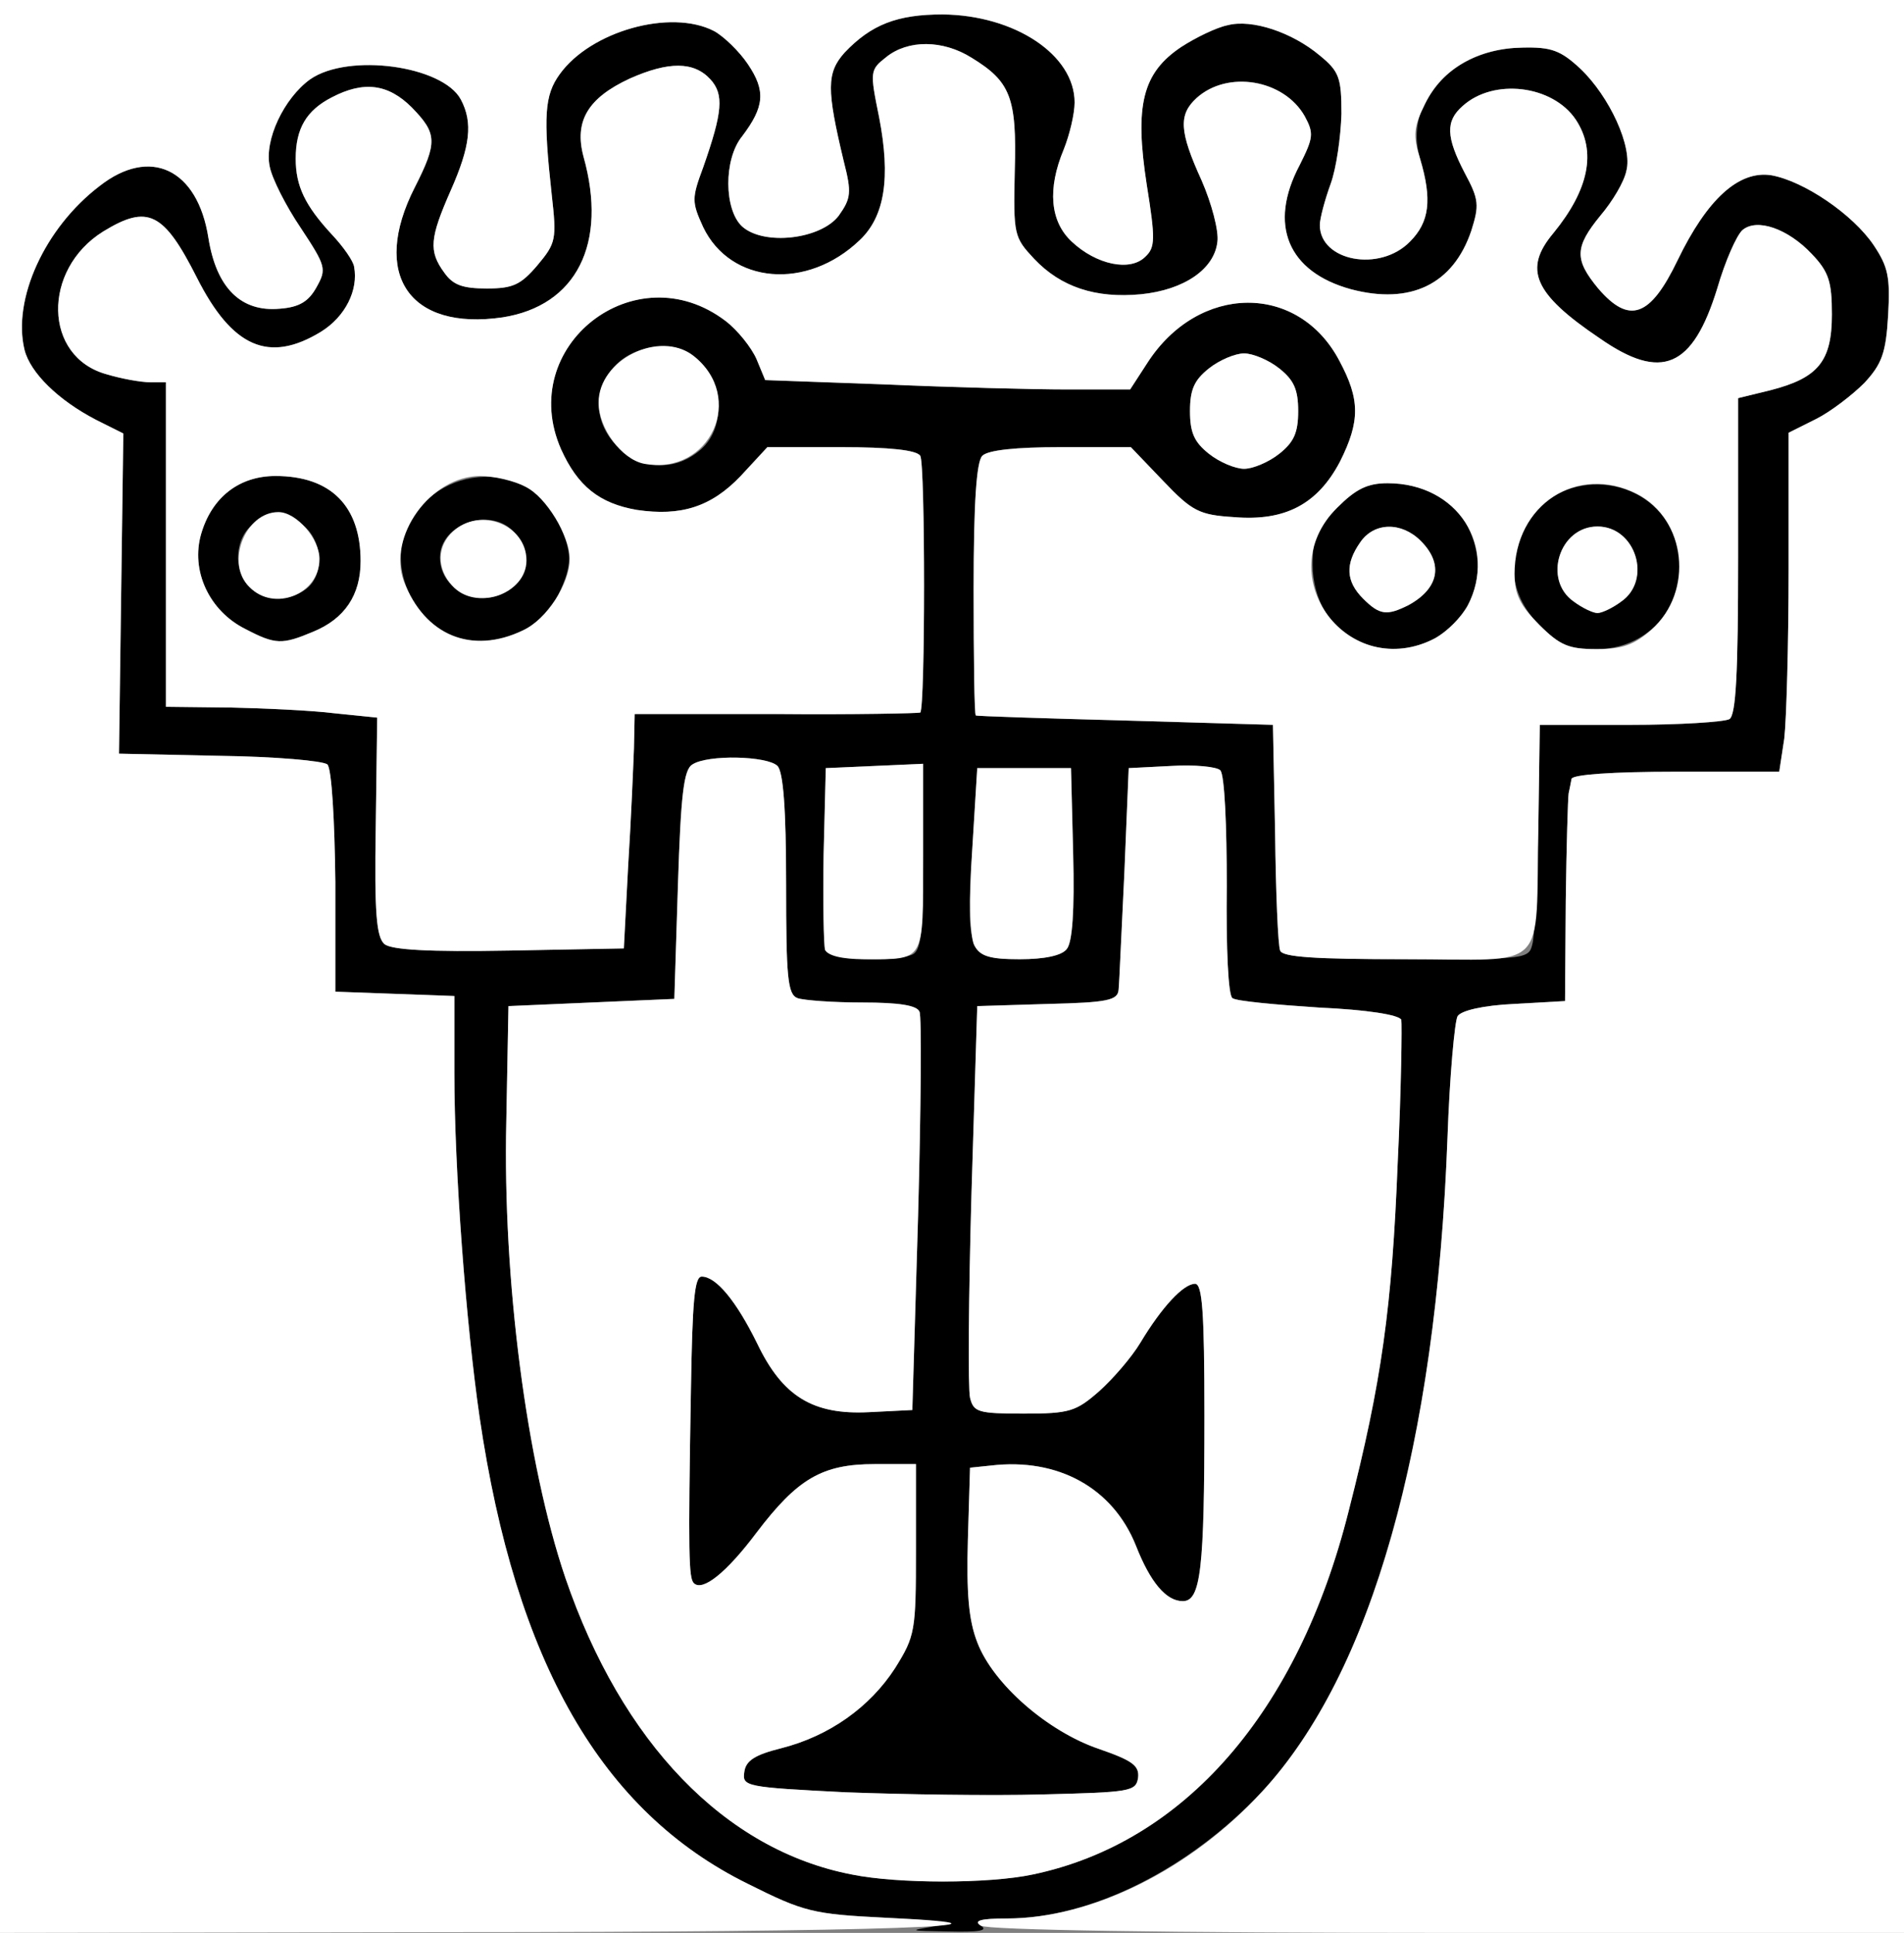 <?xml version="1.0" encoding="utf-8"?>
<!DOCTYPE svg PUBLIC "-//W3C//DTD SVG 1.0//EN" "http://www.w3.org/TR/2001/REC-SVG-20010904/DTD/svg10.dtd">
<svg version="1.0" xmlns="http://www.w3.org/2000/svg" width="132px" height="134px" viewBox="0 0 132 134" preserveAspectRatio="xMidYMid meet">
 <rect x="0" y="0" width="132" height="134" fill="#808080" stroke="none"/>
 <g fill="#000000">
  <path d="M64.75 133.55 c1.50 -0.25 0.65 -0.40 -3.35 -0.60 -5.05 -0.25 -5.65 -0.40 -9.55 -2.35 -10.15 -5 -16.10 -15.35 -18.60 -32.35 -0.95 -6.55 -1.75 -17.20 -1.75 -23.85 l0 -5.35 -4.10 -0.15 -4.15 -0.15 0 -7.60 c-0.05 -4.25 -0.25 -7.85 -0.55 -8.15 -0.25 -0.25 -3.60 -0.55 -7.45 -0.60 l-7 -0.15 0.15 -11.10 0.15 -11.10 -1.90 -0.95 c-2.60 -1.35 -4.55 -3.25 -4.95 -4.85 -0.85 -3.50 1.40 -8.45 5.20 -11.35 3.50 -2.75 6.80 -1.20 7.55 3.60 0.55 3.45 2.25 5.15 4.95 4.90 1.35 -0.10 2 -0.50 2.55 -1.50 0.70 -1.25 0.65 -1.45 -1.10 -4.10 -1.05 -1.55 -2 -3.45 -2.15 -4.25 -0.40 -1.85 1 -4.75 2.80 -6.05 2.65 -1.85 9.20 -0.95 10.45 1.40 0.85 1.60 0.65 3.25 -0.70 6.30 -1.45 3.30 -1.55 4.20 -0.45 5.70 0.60 0.85 1.25 1.10 2.95 1.10 1.80 0 2.35 -0.25 3.50 -1.60 1.30 -1.55 1.35 -1.80 1 -4.90 -0.60 -5.45 -0.50 -6.90 0.55 -8.35 2.15 -3 7.70 -4.55 10.70 -3 0.65 0.35 1.75 1.40 2.35 2.30 1.25 1.85 1.15 2.95 -0.40 5 -1.30 1.60 -1.25 5.10 0 6.25 1.50 1.35 5.45 0.90 6.70 -0.75 0.85 -1.20 0.90 -1.60 0.35 -3.75 -1.20 -5 -1.20 -6.15 0.05 -7.55 1.85 -1.95 3.65 -2.65 6.80 -2.65 5 0.05 9.15 2.80 9.15 6.10 0 0.80 -0.35 2.25 -0.75 3.25 -1.15 2.75 -0.95 5 0.55 6.40 1.70 1.60 4.05 2.10 5.10 1.05 0.70 -0.65 0.70 -1.25 0.10 -5 -0.85 -5.50 -0.30 -7.75 2.40 -9.55 1 -0.65 2.45 -1.35 3.20 -1.50 1.70 -0.45 4.50 0.50 6.40 2.10 1.35 1.10 1.50 1.55 1.50 4.05 -0.05 1.60 -0.35 3.75 -0.75 4.85 -0.40 1.10 -0.75 2.40 -0.75 2.85 0 2.50 4.15 3.30 6.25 1.15 1.35 -1.35 1.55 -2.90 0.70 -5.75 -1.20 -3.90 2.30 -7.65 7.10 -7.70 2 -0.05 2.65 0.20 4 1.45 2.05 1.95 3.65 5.45 3.20 7.10 -0.15 0.75 -0.95 2.10 -1.80 3.10 -1.80 2.20 -1.80 3.05 -0.15 5.05 2.15 2.50 3.60 2 5.50 -1.95 2.05 -4.25 4.25 -6.25 6.50 -5.90 2.25 0.40 5.65 2.70 7.10 4.85 1 1.50 1.15 2.20 1 4.85 -0.15 2.65 -0.45 3.40 -1.65 4.70 -0.85 0.85 -2.35 2 -3.35 2.50 l-1.90 0.95 0 9.45 c0 5.15 -0.15 10.45 -0.30 11.75 l-0.35 2.30 -7.15 0 c-4.45 0 -7.20 0.20 -7.25 0.50 -0.05 0.30 -0.15 0.75 -0.20 1 -0.05 0.30 -0.15 3.60 -0.20 7.45 l-0.05 6.95 -3.55 0.20 c-2.10 0.10 -3.65 0.45 -3.90 0.85 -0.20 0.35 -0.55 4.15 -0.70 8.45 -0.60 16.60 -3.50 29.85 -8.45 39.25 -4.50 8.40 -14.05 14.85 -22.10 14.85 -1.80 0 -2.35 0.15 -1.80 0.50 0.55 0.35 -0.15 0.45 -2.25 0.40 -2.75 -0.05 -2.80 -0.05 -1 -0.35z m6.85 -3.60 c10.50 -2.20 18.40 -11.25 21.90 -25.20 2.30 -9 3 -14.10 3.40 -24.15 0.25 -5.15 0.30 -9.60 0.25 -9.90 -0.15 -0.35 -2.40 -0.70 -5.70 -0.85 -3.05 -0.20 -5.75 -0.45 -6 -0.65 -0.30 -0.15 -0.45 -3.40 -0.40 -7.80 0 -4.15 -0.15 -7.70 -0.45 -8 -0.25 -0.25 -1.80 -0.40 -3.40 -0.30 l-2.95 0.15 -0.30 7.25 c-0.20 4 -0.35 7.65 -0.40 8.10 -0.05 0.75 -0.75 0.90 -4.90 1 l-4.90 0.15 -0.40 13 c-0.20 7.15 -0.25 13.50 -0.10 14.15 0.25 1 0.55 1.10 3.75 1.10 3.15 0 3.60 -0.15 5.20 -1.55 0.95 -0.85 2.25 -2.35 2.85 -3.35 1.50 -2.50 3 -4.10 3.80 -4.10 0.50 0 0.65 1.90 0.65 9.15 0 10.65 -0.25 12.85 -1.50 12.85 -1.15 0 -2.25 -1.30 -3.25 -3.85 -1.60 -4 -5.40 -6.10 -10.05 -5.55 l-1.45 0.15 -0.15 5 c-0.10 3.70 0.05 5.55 0.65 7.10 1.10 2.90 4.90 6.20 8.45 7.40 2.30 0.80 2.80 1.15 2.70 2 -0.15 0.95 -0.55 1 -6.65 1.15 -3.55 0.10 -9.70 0 -13.65 -0.15 -6.90 -0.35 -7.15 -0.40 -7 -1.40 0.10 -0.80 0.75 -1.20 2.55 -1.65 3.35 -0.85 6.15 -2.85 7.90 -5.55 1.40 -2.25 1.45 -2.55 1.45 -8.25 l0 -5.90 -2.85 0 c-3.65 0 -5.35 1 -8.20 4.75 -2.10 2.80 -3.75 4.10 -4.35 3.50 -0.35 -0.35 -0.40 -1.95 -0.20 -13.35 0.10 -6.25 0.25 -7.90 0.75 -7.90 1 0 2.40 1.70 3.85 4.65 1.75 3.65 3.85 4.95 7.75 4.75 l3 -0.15 0.40 -13.50 c0.20 -7.40 0.25 -13.80 0.10 -14.10 -0.15 -0.45 -1.40 -0.65 -3.95 -0.65 -2.05 0 -4.05 -0.15 -4.50 -0.30 -0.70 -0.25 -0.80 -1.45 -0.80 -7.90 0 -5.25 -0.20 -7.80 -0.60 -8.20 -0.70 -0.70 -4.85 -0.80 -5.90 -0.10 -0.60 0.35 -0.80 2.10 -1 8.35 l-0.25 7.90 -5.75 0.25 -5.75 0.25 -0.15 8 c-0.25 10.95 1.40 23.70 4.10 31.65 3.90 11.40 11.05 18.85 19.85 20.55 3.20 0.65 9.50 0.65 12.55 0z m-8.40 -63.75 c0.65 -0.25 0.80 -1.35 0.80 -6.80 l0 -6.45 -3.35 0.15 -3.40 0.15 -0.15 5.95 c-0.05 3.30 0 6.30 0.10 6.65 0.30 0.70 4.50 0.90 6 0.35z m10.75 -0.40 c0.40 -0.45 0.55 -2.70 0.45 -6.60 l-0.15 -5.95 -3.25 0 -3.25 0 -0.35 5.70 c-0.45 7.10 -0.25 7.55 3.30 7.55 1.70 0 2.90 -0.25 3.25 -0.70z m32.30 -0.40 c0.15 -0.65 0.30 -4.30 0.40 -8.15 l0.10 -7 6.25 0 c3.45 0 6.55 -0.20 6.90 -0.40 0.45 -0.30 0.60 -3.15 0.60 -11.30 l0 -10.95 2.25 -0.55 c3.30 -0.85 4.25 -2 4.25 -5.25 0 -2.25 -0.20 -2.95 -1.40 -4.20 -1.65 -1.75 -3.80 -2.50 -4.80 -1.65 -0.40 0.35 -1.20 2.15 -1.75 4.05 -1.70 5.50 -3.85 6.45 -8.15 3.45 -4.60 -3.10 -5.30 -4.80 -3.20 -7.30 2.45 -3 3 -5.65 1.55 -7.85 -1.60 -2.40 -5.70 -2.90 -7.85 -0.95 -1.20 1.05 -1.15 2.15 0.15 4.65 1 1.85 1 2.25 0.45 4 -1.25 3.70 -4.20 5.15 -8.35 4.05 -4.35 -1.20 -5.75 -4.45 -3.55 -8.60 0.95 -1.90 1 -2.20 0.35 -3.40 -1.45 -2.55 -5.35 -3.20 -7.50 -1.25 -1.25 1.15 -1.20 2.30 0.35 5.70 0.70 1.60 1.20 3.50 1.10 4.25 -0.20 1.90 -2.30 3.35 -5.30 3.65 -3.15 0.30 -5.55 -0.50 -7.40 -2.45 -1.40 -1.50 -1.45 -1.65 -1.35 -6.10 0.15 -5.10 -0.30 -6.20 -3 -7.85 -2 -1.25 -4.40 -1.25 -5.90 -0.05 -1.15 0.90 -1.15 1 -0.50 4.20 0.80 4.15 0.40 6.85 -1.35 8.50 -3.65 3.50 -8.95 3.05 -10.85 -0.90 -0.80 -1.75 -0.80 -2 0 -4.15 1.35 -3.85 1.45 -5.05 0.50 -6.10 -1.15 -1.25 -2.90 -1.25 -5.60 -0.05 -2.90 1.35 -3.85 2.95 -3.20 5.40 1.70 6.05 -0.50 10.35 -5.60 11.15 -6.50 0.95 -9.15 -3 -6.10 -9 1.60 -3.15 1.55 -3.75 -0.20 -5.55 -1.65 -1.65 -3.35 -1.85 -5.55 -0.70 -1.75 0.90 -2.50 2.15 -2.50 4.25 0 1.90 0.65 3.25 2.50 5.25 0.80 0.85 1.50 1.85 1.55 2.25 0.30 1.60 -0.60 3.45 -2.30 4.50 -3.60 2.20 -6.15 1.10 -8.60 -3.75 -2.30 -4.55 -3.40 -5.10 -6.50 -3.20 -4.25 2.65 -4.15 8.70 0.25 9.90 1 0.30 2.35 0.55 3 0.55 l1.10 0 0 11.25 0 11.25 4.40 0.05 c2.40 0.05 5.70 0.20 7.30 0.40 l2.95 0.30 -0.10 7.55 c-0.10 6.05 0.05 7.65 0.60 8.15 0.50 0.40 3.05 0.55 8.65 0.45 l7.95 -0.15 0.30 -5.75 c0.20 -3.15 0.35 -6.80 0.40 -8.10 l0.05 -2.40 9.80 0 c5.40 0.05 9.90 -0.05 10 -0.10 0.35 -0.35 0.35 -17.25 0 -17.80 -0.25 -0.40 -2.15 -0.60 -5.50 -0.60 l-5.10 0 -1.85 2 c-2.05 2.15 -4.15 2.80 -7.20 2.35 -2.60 -0.45 -4.10 -1.65 -5.25 -4.20 -3.15 -7.15 5.15 -13.65 11.40 -8.90 0.85 0.65 1.80 1.85 2.15 2.65 l0.60 1.45 8.30 0.30 c4.55 0.20 10.25 0.35 12.65 0.35 l4.35 0 1.20 -1.85 c3.55 -5.50 10.45 -5.55 13.30 -0.15 1.45 2.70 1.45 4.20 0.05 7 -1.55 2.95 -3.80 4.15 -7.35 3.85 -2.40 -0.15 -2.90 -0.40 -4.90 -2.50 l-2.25 -2.35 -4.85 0 c-3.10 0 -5.05 0.20 -5.45 0.60 -0.40 0.40 -0.60 3.20 -0.60 9.25 0 4.75 0.05 8.70 0.15 8.75 0.05 0.05 4.70 0.20 10.35 0.35 l10.25 0.30 0.15 7.50 c0.05 4.15 0.20 7.80 0.35 8.15 0.15 0.45 2.40 0.60 8.70 0.60 8.45 0 8.55 0 8.80 -1.10z m-57.65 -34.25 c1.80 -1.60 1.55 -4.90 -0.55 -6.50 -1.35 -1.05 -3.95 -0.75 -5.30 0.60 -3.75 3.75 1.85 9.40 5.85 5.90z m40.10 0.30 c1 -0.80 1.30 -1.45 1.30 -2.95 0 -1.50 -0.30 -2.15 -1.30 -2.95 -0.75 -0.60 -1.85 -1.05 -2.45 -1.05 -0.60 0 -1.70 0.45 -2.45 1.05 -1 0.80 -1.30 1.45 -1.30 2.95 0 1.50 0.30 2.15 1.30 2.95 0.75 0.60 1.85 1.05 2.45 1.05 0.60 0 1.70 -0.45 2.45 -1.05z"/>
  <path d="M94.20 44.50 c-1.90 -0.75 -3.20 -2.95 -3.20 -5.35 0 -1.90 0.25 -2.50 1.70 -3.95 1.30 -1.30 2.10 -1.70 3.50 -1.70 2.45 0 4.60 1.15 5.55 3 2.55 4.95 -2.35 10.10 -7.55 8z m3.45 -2.55 c2.10 -1.15 2.45 -2.85 0.85 -4.45 -1.35 -1.35 -3.25 -1.30 -4.20 0.10 -1.05 1.50 -1 2.70 0.20 3.90 1.15 1.15 1.65 1.20 3.15 0.45z"/>
  <path d="M106.70 43.30 c-1.95 -1.95 -2.25 -4.30 -0.95 -6.80 2.05 -3.95 8 -3.85 10.05 0.10 2 3.90 -0.70 8.40 -5.10 8.40 -1.95 0 -2.55 -0.25 -4 -1.70z m5.70 -1.60 c2.15 -1.50 1 -5.20 -1.65 -5.20 -2.65 0 -3.80 3.70 -1.65 5.20 0.60 0.45 1.35 0.80 1.65 0.80 0.30 0 1.05 -0.35 1.65 -0.80z"/>
  <path d="M17 43.60 c-2.50 -1.25 -3.80 -4.05 -3.05 -6.60 0.75 -2.55 2.65 -4 5.15 -4 3.85 0 5.90 2.10 5.90 5.90 0 2.35 -1.10 4 -3.30 4.90 -2.15 0.90 -2.60 0.90 -4.70 -0.20z m4.20 -2.75 c1.30 -0.95 1.20 -3.35 -0.20 -4.45 -1.35 -1.10 -1.95 -1.10 -3.40 -0.10 -1.30 0.90 -1.50 3.25 -0.30 4.40 0.95 0.95 2.70 1.05 3.90 0.15z"/>
  <path d="M31.25 44.05 c-2.50 -1.05 -4.05 -4.30 -3.25 -6.85 1.65 -5 8.50 -5.65 10.70 -1 1 2.10 1 2.95 0 5.05 -1.20 2.60 -4.75 3.90 -7.45 2.80z m4.35 -3.40 c1.10 -1 1.15 -2.55 0.05 -3.75 -1.60 -1.80 -5.15 -0.60 -5.15 1.75 0 2.45 3.20 3.75 5.10 2z"/>
 </g>
 <g fill="#ffffff">
  <path d="M0 67 l0 -67 66 0 66 0 0 67 0 67 -31.60 0 c-19.60 0 -31.95 -0.20 -32.40 -0.50 -0.55 -0.35 0 -0.50 1.80 -0.50 5.90 0 12.75 -3.40 17.70 -8.80 7.60 -8.25 12.05 -23.95 12.85 -45.30 0.15 -4.30 0.50 -8.10 0.70 -8.45 0.25 -0.40 1.80 -0.75 3.90 -0.85 l3.55 -0.20 0.05 -6.95 c0.05 -3.85 0.15 -7.15 0.20 -7.45 0.05 -0.25 0.15 -0.70 0.20 -1 0.05 -0.30 2.80 -0.50 7.25 -0.50 l7.15 0 0.35 -2.30 c0.15 -1.30 0.30 -6.60 0.30 -11.75 l0 -9.45 1.90 -0.95 c1 -0.50 2.50 -1.65 3.35 -2.50 1.20 -1.30 1.50 -2.05 1.65 -4.70 0.15 -2.65 0 -3.35 -1 -4.85 -1.45 -2.15 -4.85 -4.45 -7.10 -4.85 -2.25 -0.35 -4.45 1.65 -6.50 5.90 -1.90 3.95 -3.35 4.45 -5.50 1.95 -1.65 -2 -1.65 -2.85 0.15 -5.05 0.85 -1 1.65 -2.35 1.80 -3.10 0.45 -1.65 -1.15 -5.15 -3.20 -7.10 -1.35 -1.25 -2 -1.50 -4 -1.45 -3.10 0.05 -5.55 1.45 -6.75 3.90 -0.80 1.60 -0.85 2.20 -0.35 3.80 0.85 2.85 0.65 4.40 -0.70 5.75 -2.10 2.15 -6.25 1.35 -6.25 -1.15 0 -0.45 0.35 -1.75 0.75 -2.85 0.40 -1.10 0.70 -3.25 0.75 -4.85 0 -2.50 -0.15 -2.95 -1.50 -4.05 -1.90 -1.60 -4.70 -2.55 -6.40 -2.10 -0.75 0.15 -2.20 0.85 -3.20 1.50 -2.70 1.80 -3.25 4.05 -2.40 9.55 0.60 3.75 0.60 4.35 -0.10 5 -1.05 1.05 -3.40 0.55 -5.10 -1.05 -1.50 -1.40 -1.70 -3.65 -0.55 -6.40 0.40 -1 0.75 -2.45 0.75 -3.25 0 -3.30 -4.15 -6.05 -9.15 -6.10 -3.15 0 -4.95 0.70 -6.80 2.65 -1.25 1.40 -1.25 2.55 -0.05 7.55 0.55 2.15 0.50 2.55 -0.35 3.75 -1.25 1.65 -5.20 2.10 -6.70 0.75 -1.25 -1.15 -1.30 -4.65 0 -6.25 1.55 -2.05 1.65 -3.15 0.40 -5 -0.60 -0.90 -1.70 -1.95 -2.35 -2.30 -3 -1.55 -8.55 0 -10.70 3 -1.05 1.45 -1.15 2.90 -0.55 8.35 0.35 3.10 0.30 3.35 -1 4.90 -1.15 1.35 -1.70 1.60 -3.50 1.60 -1.70 0 -2.35 -0.25 -2.95 -1.10 -1.10 -1.50 -1 -2.40 0.45 -5.70 1.35 -3.05 1.55 -4.70 0.70 -6.30 -1.25 -2.35 -7.80 -3.25 -10.45 -1.40 -1.80 1.30 -3.20 4.20 -2.80 6.05 0.15 0.80 1.10 2.70 2.15 4.25 1.75 2.65 1.80 2.85 1.10 4.10 -0.55 1 -1.20 1.40 -2.55 1.50 -2.70 0.25 -4.40 -1.45 -4.95 -4.90 -0.75 -4.80 -4.05 -6.35 -7.55 -3.60 -3.80 2.90 -6.05 7.85 -5.20 11.35 0.40 1.60 2.35 3.50 4.95 4.85 l1.90 0.95 -0.15 11.10 -0.15 11.10 7 0.15 c3.85 0.05 7.20 0.35 7.45 0.60 0.30 0.30 0.50 3.90 0.55 8.15 l0 7.60 4.15 0.15 4.10 0.15 0 5.35 c0 6.65 0.80 17.30 1.75 23.85 2.50 17 8.45 27.35 18.60 32.35 3.90 1.95 4.50 2.10 9.55 2.35 11.90 0.55 0.05 1 -30.25 1 l-31.15 0.05 0 -67z"/>
  <path d="M59.05 129.95 c-8.80 -1.70 -15.95 -9.15 -19.85 -20.55 -2.70 -7.95 -4.35 -20.70 -4.10 -31.65 l0.15 -8 5.75 -0.25 5.75 -0.25 0.25 -7.90 c0.20 -6.25 0.40 -8 1 -8.35 1.05 -0.70 5.20 -0.60 5.90 0.10 0.40 0.40 0.60 2.95 0.60 8.20 0 6.45 0.10 7.65 0.80 7.90 0.45 0.15 2.45 0.30 4.50 0.30 2.55 0 3.80 0.20 3.95 0.65 0.15 0.30 0.10 6.70 -0.10 14.10 l-0.40 13.50 -3 0.15 c-3.90 0.20 -6 -1.10 -7.75 -4.75 -1.45 -2.95 -2.85 -4.65 -3.85 -4.65 -0.50 0 -0.65 1.65 -0.75 7.90 -0.20 11.40 -0.15 13 0.20 13.35 0.60 0.60 2.25 -0.70 4.35 -3.50 2.85 -3.75 4.55 -4.75 8.20 -4.75 l2.85 0 0 5.90 c0 5.70 -0.05 6 -1.45 8.25 -1.75 2.70 -4.55 4.70 -7.90 5.55 -1.80 0.45 -2.45 0.85 -2.55 1.65 -0.15 1 0.10 1.05 7 1.40 3.95 0.15 10.10 0.25 13.65 0.15 6.10 -0.15 6.50 -0.20 6.65 -1.15 0.10 -0.85 -0.40 -1.20 -2.70 -2 -3.55 -1.20 -7.35 -4.50 -8.45 -7.40 -0.60 -1.55 -0.75 -3.40 -0.65 -7.10 l0.15 -5 1.45 -0.15 c4.65 -0.55 8.45 1.55 10.05 5.55 1 2.55 2.10 3.85 3.25 3.85 1.25 0 1.50 -2.20 1.50 -12.85 0 -7.25 -0.15 -9.15 -0.65 -9.15 -0.80 0 -2.30 1.60 -3.80 4.10 -0.60 1 -1.90 2.50 -2.85 3.35 -1.60 1.40 -2.05 1.55 -5.20 1.55 -3.20 0 -3.50 -0.10 -3.75 -1.10 -0.15 -0.65 -0.10 -7 0.10 -14.15 l0.40 -13 4.90 -0.15 c4.15 -0.10 4.85 -0.25 4.90 -1 0.05 -0.45 0.20 -4.10 0.40 -8.10 l0.30 -7.25 2.95 -0.15 c1.60 -0.10 3.15 0.05 3.40 0.30 0.30 0.30 0.45 3.85 0.45 8 -0.05 4.40 0.10 7.65 0.40 7.80 0.25 0.20 2.95 0.45 6 0.65 3.30 0.15 5.55 0.50 5.70 0.85 0.05 0.30 0 4.75 -0.25 9.90 -0.40 10.05 -1.10 15.15 -3.40 24.15 -3.50 13.95 -11.40 23 -21.90 25.20 -3.05 0.65 -9.35 0.65 -12.55 0z"/>
  <path d="M57.20 65.85 c-0.10 -0.35 -0.15 -3.35 -0.10 -6.65 l0.15 -5.95 3.40 -0.15 3.35 -0.15 0 6.45 c0 7.35 0.15 7.10 -4.05 7.10 -1.60 0 -2.55 -0.25 -2.75 -0.65z"/>
  <path d="M67.55 65.55 c-0.30 -0.55 -0.40 -3.05 -0.15 -6.60 l0.35 -5.70 3.25 0 3.25 0 0.15 5.95 c0.10 3.90 -0.05 6.15 -0.45 6.60 -0.35 0.45 -1.55 0.70 -3.25 0.70 -2.10 0 -2.75 -0.20 -3.15 -0.95z"/>
  <path d="M88.75 65.90 c-0.15 -0.35 -0.30 -4 -0.35 -8.15 l-0.15 -7.50 -10.25 -0.30 c-5.65 -0.15 -10.30 -0.30 -10.35 -0.35 -0.10 -0.05 -0.15 -4 -0.15 -8.75 0 -6.05 0.20 -8.85 0.60 -9.25 0.40 -0.40 2.35 -0.60 5.45 -0.60 l4.85 0 2.25 2.35 c2 2.10 2.50 2.35 4.90 2.50 3.55 0.30 5.80 -0.90 7.35 -3.85 1.40 -2.80 1.40 -4.30 -0.05 -7 -2.85 -5.40 -9.75 -5.35 -13.30 0.15 l-1.20 1.85 -4.35 0 c-2.40 0 -8.10 -0.15 -12.65 -0.35 l-8.30 -0.30 -0.60 -1.45 c-0.35 -0.80 -1.30 -2 -2.15 -2.65 -6.25 -4.75 -14.55 1.75 -11.40 8.90 1.15 2.55 2.65 3.75 5.25 4.20 3.05 0.45 5.15 -0.20 7.20 -2.35 l1.85 -2 5.10 0 c3.35 0 5.25 0.20 5.50 0.60 0.35 0.55 0.35 17.45 0 17.80 -0.10 0.05 -4.60 0.15 -10 0.10 l-9.80 0 -0.05 2.40 c-0.05 1.30 -0.20 4.95 -0.40 8.10 l-0.30 5.75 -7.95 0.15 c-5.60 0.10 -8.15 -0.05 -8.65 -0.45 -0.55 -0.50 -0.70 -2.10 -0.60 -8.15 l0.10 -7.55 -2.95 -0.30 c-1.60 -0.20 -4.90 -0.35 -7.30 -0.40 l-4.40 -0.05 0 -11.25 0 -11.25 -1.10 0 c-0.65 0 -2 -0.25 -3 -0.55 -4.40 -1.20 -4.50 -7.25 -0.25 -9.90 3.10 -1.90 4.20 -1.35 6.50 3.20 2.45 4.85 5 5.95 8.60 3.75 1.70 -1.05 2.60 -2.90 2.30 -4.50 -0.05 -0.40 -0.75 -1.40 -1.55 -2.25 -1.85 -2 -2.50 -3.35 -2.50 -5.25 0 -2.10 0.75 -3.35 2.50 -4.25 2.20 -1.15 3.90 -0.95 5.55 0.70 1.75 1.80 1.80 2.40 0.20 5.55 -3.05 6 -0.40 9.95 6.10 9 5.10 -0.80 7.30 -5.10 5.60 -11.15 -0.65 -2.45 0.30 -4.05 3.20 -5.40 2.70 -1.20 4.45 -1.20 5.60 0.05 0.95 1.05 0.85 2.25 -0.50 6.10 -0.80 2.15 -0.80 2.40 0 4.15 1.90 3.95 7.20 4.40 10.85 0.90 1.75 -1.65 2.15 -4.35 1.35 -8.50 -0.65 -3.20 -0.65 -3.30 0.50 -4.20 1.50 -1.20 3.90 -1.20 5.90 0.05 2.70 1.65 3.15 2.75 3 7.85 -0.10 4.45 -0.05 4.60 1.35 6.10 1.85 1.95 4.25 2.75 7.40 2.45 3 -0.30 5.10 -1.75 5.30 -3.65 0.10 -0.75 -0.40 -2.65 -1.10 -4.25 -1.55 -3.40 -1.60 -4.55 -0.35 -5.70 2.15 -1.95 6.05 -1.30 7.50 1.25 0.65 1.20 0.60 1.50 -0.35 3.40 -2.20 4.15 -0.80 7.40 3.55 8.60 4.15 1.10 7.10 -0.35 8.35 -4.05 0.55 -1.75 0.55 -2.15 -0.45 -4 -1.30 -2.50 -1.35 -3.60 -0.15 -4.65 2.15 -1.95 6.25 -1.45 7.85 0.95 1.45 2.20 0.90 4.85 -1.55 7.85 -2.10 2.50 -1.40 4.20 3.20 7.30 4.30 3 6.45 2.05 8.15 -3.45 0.55 -1.90 1.35 -3.70 1.75 -4.05 1 -0.85 3.15 -0.10 4.80 1.65 1.20 1.25 1.40 1.95 1.40 4.20 0 3.25 -0.95 4.40 -4.25 5.25 l-2.25 0.55 0 10.95 c0 8.15 -0.15 11 -0.60 11.30 -0.35 0.20 -3.45 0.40 -6.90 0.40 l-6.25 0 -0.10 7 c-0.20 10.35 0.85 9.25 -9.20 9.25 -6.30 0 -8.55 -0.15 -8.70 -0.60z m10.75 -21.65 c0.80 -0.45 1.80 -1.45 2.25 -2.25 2.10 -4.10 -0.70 -8.50 -5.55 -8.50 -1.40 0 -2.20 0.40 -3.50 1.70 -4.75 4.75 0.80 12.15 6.80 9.05z m15 -0.60 c2.95 -2.65 2.40 -7.65 -1 -9.40 -4.10 -2.10 -8.50 0.70 -8.50 5.55 0 1.40 0.40 2.20 1.70 3.50 1.45 1.45 2.05 1.70 4 1.70 1.80 0 2.60 -0.30 3.80 -1.35z m-92.80 0.15 c2.20 -0.90 3.30 -2.55 3.30 -4.90 0 -3.80 -2.05 -5.90 -5.90 -5.90 -2.50 0 -4.40 1.45 -5.15 4 -0.75 2.55 0.55 5.35 3.05 6.60 2.10 1.10 2.55 1.10 4.70 0.20z m14.55 -0.10 c1.65 -0.75 3.25 -3.25 3.25 -4.95 0 -1.60 -1.65 -4.30 -3.05 -5 -0.75 -0.40 -2.20 -0.75 -3.15 -0.75 -3.45 0 -6.45 4.20 -5.30 7.30 1.45 3.75 4.70 5.10 8.25 3.40z"/>
  <path d="M94.50 41.50 c-1.20 -1.20 -1.25 -2.40 -0.20 -3.90 0.95 -1.40 2.85 -1.45 4.20 -0.10 1.60 1.60 1.25 3.30 -0.85 4.45 -1.50 0.75 -2 0.70 -3.15 -0.45z"/>
  <path d="M109.10 41.70 c-2.15 -1.50 -1 -5.20 1.65 -5.20 2.65 0 3.80 3.70 1.65 5.20 -0.60 0.45 -1.35 0.80 -1.65 0.80 -0.30 0 -1.05 -0.35 -1.65 -0.80z"/>
  <path d="M17.30 40.70 c-1.70 -1.65 -0.30 -5.20 2 -5.20 1.25 0 2.85 1.85 2.85 3.25 0 2.45 -3.15 3.70 -4.85 1.95z"/>
  <path d="M31.35 40.60 c-1.10 -1.20 -1.05 -2.75 0.05 -3.75 1.90 -1.75 5.10 -0.45 5.10 2 0 2.35 -3.55 3.55 -5.15 1.75z"/>
  <path d="M44.65 32.15 c-1.55 -0.30 -3.15 -2.45 -3.15 -4.25 0 -2.95 4.20 -5.05 6.55 -3.25 3.70 2.85 1.20 8.35 -3.40 7.50z"/>
  <path d="M83.80 31.45 c-1 -0.80 -1.30 -1.45 -1.30 -2.95 0 -1.50 0.30 -2.15 1.30 -2.95 0.75 -0.60 1.85 -1.05 2.45 -1.05 0.60 0 1.70 0.45 2.45 1.05 1 0.80 1.30 1.45 1.30 2.95 0 1.50 -0.30 2.15 -1.30 2.95 -0.75 0.60 -1.85 1.05 -2.45 1.05 -0.60 0 -1.70 -0.45 -2.45 -1.05z"/>
 </g>
</svg>
